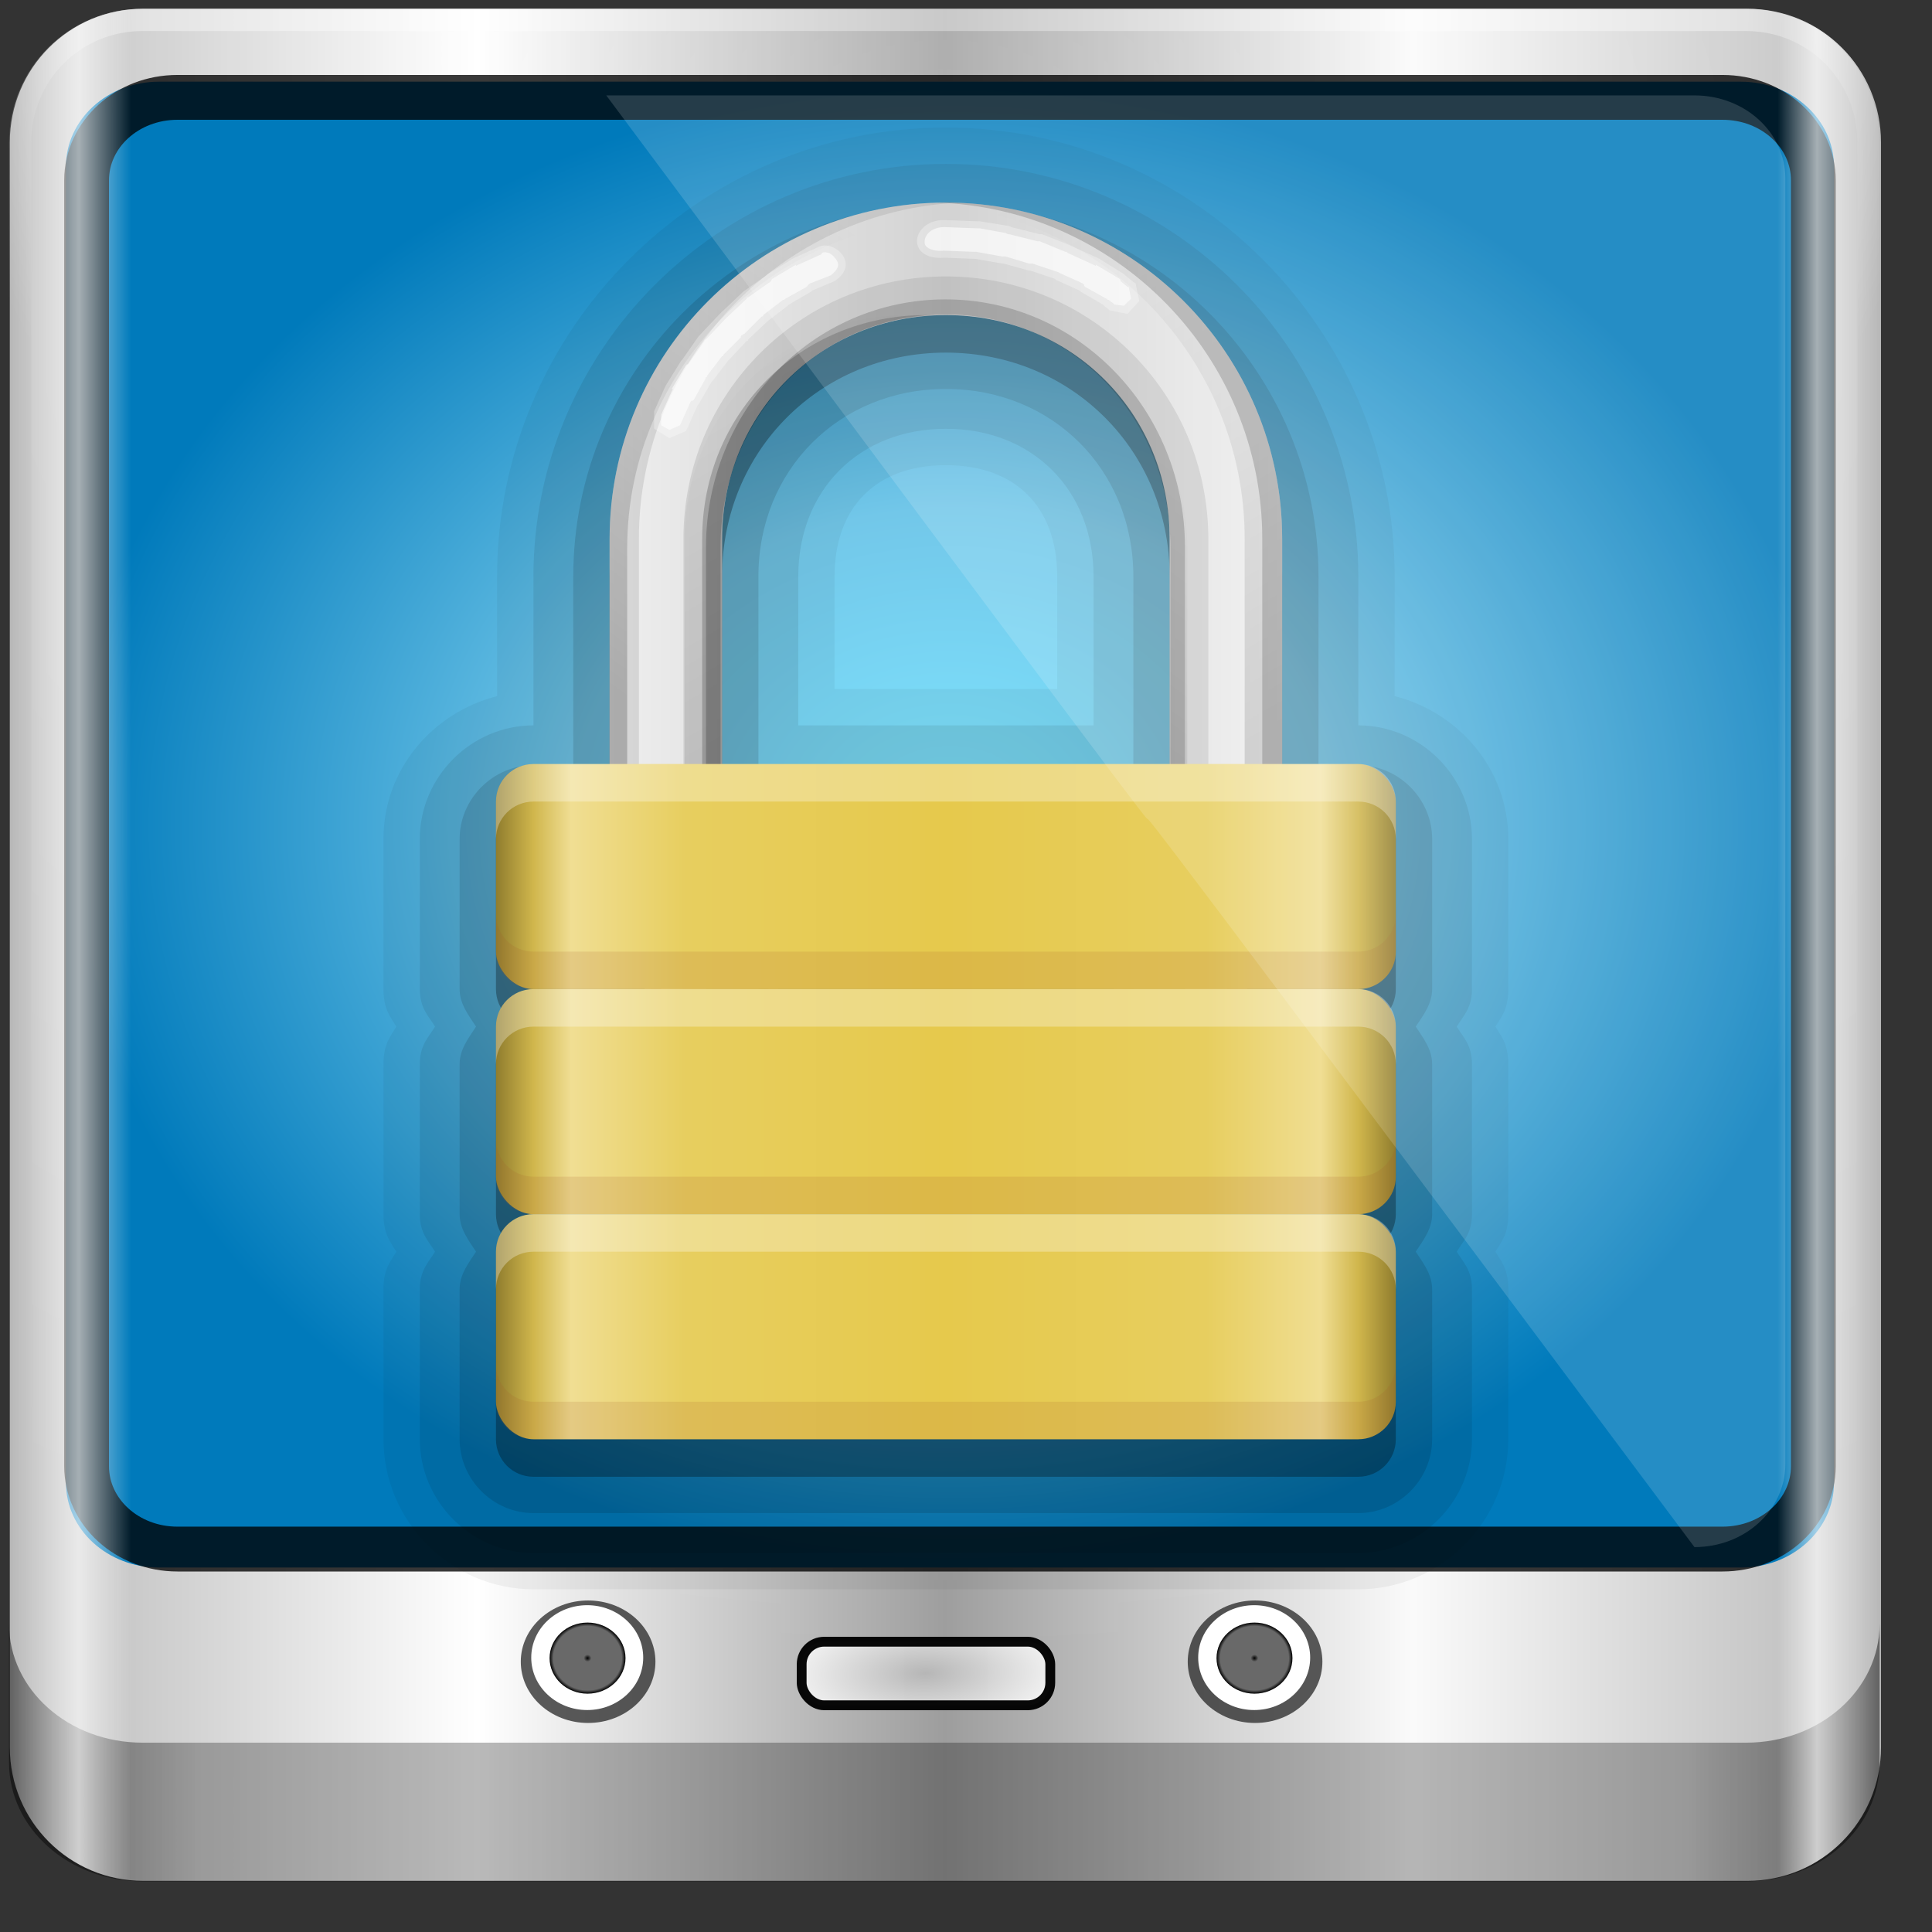 <?xml version="1.0" encoding="UTF-8" standalone="no"?>
<svg
   xmlns:dc="http://purl.org/dc/elements/1.1/"
   xmlns:cc="http://creativecommons.org/ns#"
   xmlns:rdf="http://www.w3.org/1999/02/22-rdf-syntax-ns#"
   xmlns:svg="http://www.w3.org/2000/svg"
   xmlns="http://www.w3.org/2000/svg"
   xmlns:xlink="http://www.w3.org/1999/xlink"
   xmlns:sodipodi="http://sodipodi.sourceforge.net/DTD/sodipodi-0.dtd"
   xmlns:inkscape="http://www.inkscape.org/namespaces/inkscape"
   sodipodi:docname="emblem-locked.svg"
   inkscape:version="1.0beta2 (2b71d25d45, 2019-12-03)"
   version="1.1"
   id="svg5023"
   height="32"
   width="32">
  <rect width="100%" height="100%" fill="#333333" stroke="none"/>
  <defs
     id="defs5025">
    <linearGradient
       id="linearGradient5700">
      <stop
         style="stop-color:#ffffff;stop-opacity:0;"
         offset="0"
         id="stop5702" />
      <stop
         id="stop5704"
         offset="0.037"
         style="stop-color:#ffffff;stop-opacity:0.851;" />
      <stop
         style="stop-color:#ffffff;stop-opacity:0;"
         offset="0.065"
         id="stop5706" />
      <stop
         id="stop5712"
         offset="0.945"
         style="stop-color:#ffffff;stop-opacity:0;" />
      <stop
         id="stop5710"
         offset="0.966"
         style="stop-color:#ffffff;stop-opacity:0.851;" />
      <stop
         style="stop-color:#ffffff;stop-opacity:0;"
         offset="1"
         id="stop5708" />
    </linearGradient>
    <linearGradient
       y2="68"
       x2="62"
       y1="8"
       x1="62"
       gradientTransform="matrix(1.186,0,0,1.08,-42.22,-46.046)"
       gradientUnits="userSpaceOnUse"
       id="linearGradient4987"
       xlink:href="#linearGradient3888-8-4-8-4-6-9-0-8-7-9"
       inkscape:collect="always" />
    <linearGradient
       id="linearGradient3888-8-4-8-4-6-9-0-8-7-9"
       inkscape:collect="always">
      <stop
         id="stop3890-4-7-9-5-7-0-8-8-8-6"
         offset="0"
         style="stop-color:#ffffff;stop-opacity:1;" />
      <stop
         id="stop3892-5-8-2-8-3-3-3-06-4-4"
         offset="1"
         style="stop-color:#ffffff;stop-opacity:0;" />
    </linearGradient>
    <linearGradient
       id="linearGradient3921">
      <stop
         id="stop3923"
         offset="0"
         style="stop-color:#7fe5ff;stop-opacity:1" />
      <stop
         style="stop-color:#72c7e9;stop-opacity:1"
         offset="0.424"
         id="stop938" />
      <stop
         id="stop3925"
         offset="1"
         style="stop-color:#007abb;stop-opacity:1" />
    </linearGradient>
    <radialGradient
       gradientUnits="userSpaceOnUse"
       gradientTransform="matrix(1.067,0,0,0.038,-36.704,40.652)"
       r="42.472"
       fy="88.449"
       fx="48.944"
       cy="88.449"
       cx="48.944"
       id="radialGradient4954"
       xlink:href="#linearGradient4948"
       inkscape:collect="always" />
    <linearGradient
       id="linearGradient4948"
       inkscape:collect="always">
      <stop
         id="stop4950"
         offset="0"
         style="stop-color:#ffffff;stop-opacity:1;" />
      <stop
         id="stop4952"
         offset="1"
         style="stop-color:#ffffff;stop-opacity:0;" />
    </linearGradient>
    <radialGradient
       r="41"
       fy="6.213"
       fx="158"
       cy="6.213"
       cx="158"
       gradientTransform="matrix(0,1.621,-2.038,0,160.664,-243.037)"
       gradientUnits="userSpaceOnUse"
       id="radialGradient3114"
       xlink:href="#linearGradient3888-8-4-8-6"
       inkscape:collect="always" />
    <linearGradient
       id="linearGradient3888-8-4-8-6"
       inkscape:collect="always">
      <stop
         id="stop3890-4-7-9-7"
         offset="0"
         style="stop-color:#ffffff;stop-opacity:1;" />
      <stop
         id="stop3892-5-8-2-7"
         offset="1"
         style="stop-color:#ffffff;stop-opacity:0;" />
    </linearGradient>
    <radialGradient
       r="42"
       fy="-27"
       fx="48"
       cy="-27"
       cx="48"
       gradientTransform="matrix(-1.072,0,0,-0.875,199.464,-19.126)"
       gradientUnits="userSpaceOnUse"
       id="radialGradient3118"
       xlink:href="#linearGradient4091-0-3-0-7"
       inkscape:collect="always" />
    <linearGradient
       id="linearGradient4091-0-3-0-7">
      <stop
         id="stop4093-3-6-4-2"
         offset="0"
         style="stop-color:#ffffff;stop-opacity:1;" />
      <stop
         style="stop-color:#ffffff;stop-opacity:1;"
         offset="0.8"
         id="stop4099-6-1-8-3" />
      <stop
         id="stop4095-1-0-7-9"
         offset="1"
         style="stop-color:#ffffff;stop-opacity:0;" />
    </linearGradient>
    <linearGradient
       y2="82.984"
       x2="-10.188"
       y1="82.984"
       x1="-94"
       gradientTransform="matrix(1,0,0,0.889,200,8.943)"
       gradientUnits="userSpaceOnUse"
       id="linearGradient3120"
       xlink:href="#linearGradient3832-0-6-1-1"
       inkscape:collect="always" />
    <linearGradient
       id="linearGradient3832-0-6-1-1">
      <stop
         id="stop3834-6-3-7-1"
         offset="0"
         style="stop-color:#000000;stop-opacity:1;" />
      <stop
         style="stop-color:#000000;stop-opacity:0.588;"
         offset="0.1"
         id="stop3872-2-4" />
      <stop
         id="stop3844-6-2-7-6"
         offset="0.9"
         style="stop-color:#000000;stop-opacity:0.588;" />
      <stop
         id="stop3836-5-0-2-9"
         offset="1"
         style="stop-color:#000000;stop-opacity:1;" />
    </linearGradient>
    <linearGradient
       gradientUnits="userSpaceOnUse"
       y2="47"
       x2="90"
       y1="47"
       x1="6"
       id="linearGradient3923"
       xlink:href="#linearGradient6139-0"
       inkscape:collect="always" />
    <linearGradient
       id="linearGradient6139-0">
      <stop
         style="stop-color:#b7b7b7;stop-opacity:1;"
         offset="0"
         id="stop6141-2" />
      <stop
         id="stop6151-0"
         offset="0.25"
         style="stop-color:#ffffff;stop-opacity:1;" />
      <stop
         id="stop6147-1"
         offset="0.5"
         style="stop-color:#9d9d9d;stop-opacity:1;" />
      <stop
         style="stop-color:#fafafa;stop-opacity:1;"
         offset="0.75"
         id="stop6149-4" />
      <stop
         style="stop-color:#b7b7b7;stop-opacity:1;"
         offset="1"
         id="stop6143-4" />
    </linearGradient>
    <linearGradient
       inkscape:collect="always"
       xlink:href="#linearGradient6139-0"
       id="linearGradient5021"
       gradientUnits="userSpaceOnUse"
       x1="6"
       y1="47"
       x2="90"
       y2="47"
       gradientTransform="matrix(1.135,0,0,1.134,-40.037,-46.788)" />
    <linearGradient
       y2="47"
       x2="90"
       y1="47"
       x1="6"
       gradientTransform="matrix(1.135,0,0,1.134,-40.037,-46.788)"
       gradientUnits="userSpaceOnUse"
       id="linearGradient5698"
       xlink:href="#linearGradient5700"
       inkscape:collect="always" />
    <radialGradient
       gradientUnits="userSpaceOnUse"
       gradientTransform="matrix(4.79,-0.093,0.041,2.129,-180.84,-91.87)"
       r="6.587"
       fy="85.213"
       fx="46.787"
       cy="85.213"
       cx="46.787"
       id="radialGradient3828"
       xlink:href="#linearGradient6139-0"
       inkscape:collect="always" />
    <radialGradient
       gradientUnits="userSpaceOnUse"
       r="2.791"
       fy="79.209"
       fx="70.373"
       cy="79.209"
       cx="70.373"
       id="radialGradient3836"
       xlink:href="#linearGradient3832-0-6-1-1"
       inkscape:collect="always" />
    <radialGradient
       gradientUnits="userSpaceOnUse"
       r="2.791"
       fy="79.209"
       fx="70.373"
       cy="79.209"
       cx="70.373"
       id="radialGradient3844"
       xlink:href="#linearGradient3832-0-6-1-1"
       inkscape:collect="always" />
    <linearGradient
       spreadMethod="reflect"
       gradientUnits="userSpaceOnUse"
       xlink:href="#linearGradient3977"
       id="linearGradient3983"
       y2="36"
       x2="56.969"
       y1="36"
       x1="48" />
    <linearGradient
       id="linearGradient3977">
      <stop
         offset="0"
         style="stop-color:#cbcbcb;stop-opacity:1"
         id="stop3979" />
      <stop
         offset="1"
         style="stop-color:#efefef;stop-opacity:1"
         id="stop3981" />
    </linearGradient>
    <linearGradient
       gradientUnits="userSpaceOnUse"
       xlink:href="#linearGradient4005"
       id="linearGradient4011"
       y2="24.975"
       x2="47.23"
       y1="35.984"
       x1="39.031" />
    <linearGradient
       id="linearGradient4005">
      <stop
         offset="0"
         style="stop-color:#000000;stop-opacity:1"
         id="stop4007" />
      <stop
         offset="1"
         style="stop-color:#000000;stop-opacity:0"
         id="stop4009" />
    </linearGradient>
    <linearGradient
       gradientUnits="userSpaceOnUse"
       xlink:href="#linearGradient4033"
       id="linearGradient4039"
       y2="23.479"
       x2="48.758"
       y1="37.282"
       x1="56.728" />
    <linearGradient
       id="linearGradient4033">
      <stop
         offset="0"
         style="stop-color:#000000;stop-opacity:1"
         id="stop4035" />
      <stop
         offset="1"
         style="stop-color:#000000;stop-opacity:0"
         id="stop4037" />
    </linearGradient>
    <linearGradient
       spreadMethod="reflect"
       gradientUnits="userSpaceOnUse"
       xlink:href="#linearGradient3956"
       id="linearGradient3933"
       y2="41"
       x2="60"
       y1="41"
       x1="48" />
    <linearGradient
       id="linearGradient3956">
      <stop
         offset="0"
         style="stop-color:#e6c94c;stop-opacity:1"
         id="stop3958" />
      <stop
         offset="0.578"
         style="stop-color:#e7ce5f;stop-opacity:1"
         id="stop3966" />
      <stop
         offset="0.833"
         style="stop-color:#f0de93;stop-opacity:1"
         id="stop3960" />
      <stop
         offset="0.917"
         style="stop-color:#d0b64c;stop-opacity:1"
         id="stop3962" />
      <stop
         offset="1"
         style="stop-color:#907d2e;stop-opacity:1"
         id="stop3964" />
    </linearGradient>
    <linearGradient
       spreadMethod="reflect"
       gradientTransform="translate(0,6)"
       gradientUnits="userSpaceOnUse"
       xlink:href="#linearGradient3956"
       id="linearGradient3945"
       y2="41"
       x2="60"
       y1="41"
       x1="48" />
    <linearGradient
       id="linearGradient3434">
      <stop
         offset="0"
         style="stop-color:#e6c94c;stop-opacity:1"
         id="stop3436" />
      <stop
         offset="0.578"
         style="stop-color:#e7ce5f;stop-opacity:1"
         id="stop3438" />
      <stop
         offset="0.833"
         style="stop-color:#f0de93;stop-opacity:1"
         id="stop3440" />
      <stop
         offset="0.917"
         style="stop-color:#d0b64c;stop-opacity:1"
         id="stop3442" />
      <stop
         offset="1"
         style="stop-color:#907d2e;stop-opacity:1"
         id="stop3444" />
    </linearGradient>
    <linearGradient
       spreadMethod="reflect"
       gradientTransform="translate(0,12)"
       gradientUnits="userSpaceOnUse"
       xlink:href="#linearGradient3956"
       id="linearGradient3954"
       y2="41"
       x2="60"
       y1="41"
       x1="48" />
    <linearGradient
       id="linearGradient3447">
      <stop
         offset="0"
         style="stop-color:#e6c94c;stop-opacity:1"
         id="stop3449" />
      <stop
         offset="0.578"
         style="stop-color:#e7ce5f;stop-opacity:1"
         id="stop3451" />
      <stop
         offset="0.833"
         style="stop-color:#f0de93;stop-opacity:1"
         id="stop3453" />
      <stop
         offset="0.917"
         style="stop-color:#d0b64c;stop-opacity:1"
         id="stop3455" />
      <stop
         offset="1"
         style="stop-color:#907d2e;stop-opacity:1"
         id="stop3457" />
    </linearGradient>
    <radialGradient
       gradientUnits="userSpaceOnUse"
       gradientTransform="matrix(1,0,0,0.839,0,0.061)"
       r="45.056"
       fy="0.381"
       fx="14.693"
       cy="0.381"
       cx="14.693"
       id="radialGradient936"
       xlink:href="#linearGradient3921"
       inkscape:collect="always" />
  </defs>
  <sodipodi:namedview
     inkscape:document-rotation="0"
     inkscape:window-maximized="1"
     inkscape:window-y="21"
     inkscape:window-x="0"
     inkscape:window-height="1029"
     inkscape:window-width="1920"
     inkscape:document-units="px"
     inkscape:grid-bbox="true"
     showgrid="true"
     inkscape:current-layer="g5148"
     inkscape:cy="44.039604"
     inkscape:cx="4.5492116"
     inkscape:zoom="5.5960194"
     inkscape:pageshadow="2"
     inkscape:pageopacity="0.0"
     borderopacity="1.0"
     bordercolor="#666666"
     pagecolor="#ffffff"
     id="base" />
  <g
     transform="translate(0,80)"
     inkscape:groupmode="layer"
     inkscape:label="Layer 1"
     id="layer1">
    <g
       transform="matrix(1.003,0,0,1.005,33.489,-38.527)"
       id="g5148">
      <g
         transform="matrix(0.324,0,0,0.324,-22.462,-27.8)"
         id="g172">
        <path
           inkscape:connector-curvature="0"
           id="rect4251-1"
           d="M 55.334,-41.119 H -26.413 c -3.774,0 -6.812,3.034 -6.812,6.802 v 81.624 c 0,3.768 3.038,6.802 6.812,6.802 h 81.747 c 3.774,0 6.812,-3.034 6.812,-6.802 V -34.317 c 0,-3.768 -3.038,-6.802 -6.812,-6.802 z"
           style="display:inline;fill:url(#linearGradient5021);fill-opacity:1;fill-rule:nonzero;stroke:none" />
        <g
           transform="matrix(1.135,0,0,1.134,-153.575,-46.221)"
           id="g3272">
          <path
             style="display:inline;opacity:0.2;fill:url(#radialGradient3114);fill-opacity:1;fill-rule:nonzero;stroke:none"
             d="m 112,5.5 c -2.787,0 -5,2.213 -5,5 v 20.719 7 38.594 c 1.071,1.629 2.897,2.719 5,2.719 h 4 64 4 c 2.103,0 3.929,-1.09 5,-2.719 v -38.594 -7 V 10.5 c 0,-2.787 -2.213,-5 -5,-5 z"
             id="path3400-6"
             inkscape:connector-curvature="0"
             sodipodi:nodetypes="sscccsccscccsss" />
          <path
             style="display:inline;opacity:0.45;fill:url(#radialGradient3118);fill-opacity:1;fill-rule:nonzero;stroke:none"
             d="m 112,4.5 c -3.324,0 -6,2.676 -6,6 v 15 h 1 v -15 c 0,-2.787 2.213,-5 5,-5 h 72 c 2.787,0 5,2.213 5,5 v 15 h 1 v -15 c 0,-3.324 -2.676,-6 -6,-6 z"
             id="path4236-5"
             inkscape:connector-curvature="0" />
          <path
             inkscape:connector-curvature="0"
             id="path4242-5"
             d="m 106,76.942 v 0.889 0.889 0.889 1.778 1.778 c 0,2.955 2.676,5.334 6,5.334 h 72 c 3.324,0 6,-2.379 6,-5.334 v -1.778 -1.778 -0.889 -0.889 -0.889 c 0,2.955 -2.676,5.334 -6,5.334 h -72 c -3.324,0 -6,-2.379 -6,-5.334 z"
             style="opacity:0.47;fill:url(#linearGradient3120);fill-opacity:1;fill-rule:nonzero;stroke:none" />
        </g>
        <g
           id="g4021"
           transform="matrix(0.986,0,0,1.05,-36.451,-38.562)">
          <circle
             r="2.791"
             cy="79.209"
             cx="70.373"
             transform="matrix(1.247,0,0,1.063,-54.59,-6.557)"
             id="path4002"
             style="opacity:0.71;fill:#1c1c1c;fill-opacity:1;fill-rule:nonzero;stroke:none" />
          <circle
             r="2.791"
             cy="79.209"
             cx="70.373"
             style="fill:#ffffff;fill-opacity:1;fill-rule:nonzero;stroke:none"
             id="path3854"
             transform="matrix(1.037,0,0,0.91,-39.857,5.363)" />
          <circle
             r="2.791"
             cy="79.209"
             cx="70.373"
             transform="matrix(0.703,0,0,0.617,-16.336,28.596)"
             id="path3856"
             style="fill:url(#radialGradient3844);fill-opacity:1;fill-rule:nonzero;stroke:none" />
          <circle
             r="2.791"
             cy="79.209"
             cx="70.373"
             style="opacity:0.71;fill:#1c1c1c;fill-opacity:1;fill-rule:nonzero;stroke:none"
             id="path4170"
             transform="matrix(1.247,0,0,1.063,-20.114,-6.557)" />
          <circle
             r="2.791"
             cy="79.209"
             cx="70.373"
             transform="matrix(1.037,0,0,0.91,-5.381,5.363)"
             id="path4172"
             style="fill:#ffffff;fill-opacity:1;fill-rule:nonzero;stroke:none" />
          <circle
             r="2.791"
             cy="79.209"
             cx="70.373"
             style="fill:url(#radialGradient3836);fill-opacity:1;fill-rule:nonzero;stroke:none"
             id="path4174"
             transform="matrix(0.703,0,0,0.617,18.139,28.596)" />
          <rect
             ry="1.148"
             rx="1.148"
             transform="matrix(1.014,0,0,0.952,3.189,-2.911)"
             y="83.596"
             x="40.449"
             height="3.236"
             width="12.674"
             id="rect4176"
             style="opacity:0.962;fill:url(#radialGradient3828);fill-opacity:1;stroke:#000000;stroke-width:0.5;stroke-miterlimit:4;stroke-dasharray:none;stroke-opacity:1" />
        </g>
        <path
           inkscape:connector-curvature="0"
           id="path4972"
           d="m -25.62,16.576 c -1.879,0 -3.637,0.914 -4.743,2.261 v 15.015 c 0,2.393 2.115,4.319 4.743,4.319 H 55.007 c 2.627,0 4.743,-1.926 4.743,-4.319 V 18.837 c -1.106,-1.347 -2.864,-2.261 -4.743,-2.261 z m 0,3.239 H 55.007 c 1.355,0 2.371,0.926 2.371,2.159 v 11.877 c 0,1.234 -1.017,2.159 -2.371,2.159 h -80.627 c -1.355,0 -2.371,-0.926 -2.371,-2.159 V 21.975 c 0,-1.234 1.017,-2.159 2.371,-2.159 z"
           style="color:#000000;font-style:normal;font-variant:normal;font-weight:normal;font-stretch:normal;font-size:medium;line-height:normal;font-family:Sans;-inkscape-font-specification:Sans;text-indent:0;text-align:start;text-decoration:none;text-decoration-line:none;letter-spacing:normal;word-spacing:normal;text-transform:none;writing-mode:lr-tb;direction:ltr;baseline-shift:baseline;text-anchor:start;display:inline;overflow:visible;visibility:visible;opacity:0.02;fill:#000000;fill-opacity:1;fill-rule:nonzero;stroke:none;stroke-width:6;marker:none;enable-background:accumulate" />
        <path
           inkscape:connector-curvature="0"
           id="path4974"
           d="M 2.837,-37.409 C 11.137,-11.354 19.763,14.087 28.514,38.17 h 26.493 c 2.627,0 4.743,-1.926 4.743,-4.319 v -66.941 c 0,-2.393 -2.115,-4.319 -4.743,-4.319 z"
           style="color:#000000;display:inline;overflow:visible;visibility:visible;opacity:0.45;fill:url(#linearGradient4987);fill-opacity:1;fill-rule:nonzero;stroke:none;stroke-width:2;marker:none;enable-background:accumulate" />
        <path
           id="path4970"
           d="M -25.62,-37.409 H 55.007 c 2.627,0 4.743,1.926 4.743,4.319 v 66.941 c 0,2.393 -2.115,4.319 -4.743,4.319 h -80.627 c -2.627,0 -4.743,-1.926 -4.743,-4.319 v -66.941 c 0,-2.393 2.115,-4.319 4.743,-4.319 z"
           style="color:#000000;display:inline;overflow:visible;visibility:visible;fill:url(#radialGradient936);fill-opacity:1;fill-rule:nonzero;stroke:none;stroke-width:2;marker:none;enable-background:accumulate"
           inkscape:connector-curvature="0"
           sodipodi:nodetypes="sssssssss" />
        <g
           transform="matrix(1.911,0,0,1.908,-77.243,-75.203)"
           id="layer6"
           style="display:inline">
          <path
             inkscape:connector-curvature="0"
             d="m 48,21.031 c -6.58,0 -11.969,5.389 -11.969,11.969 v 3.188 C 34.306,36.632 33,38.145 33,40 v 4 c 0,0.537 0.182,0.734 0.344,1 C 33.182,45.266 33,45.463 33,46 v 4 c 0,0.537 0.182,0.734 0.344,1 C 33.182,51.266 33,51.463 33,52 v 4 c 0,2.195 1.805,4 4,4 h 22 c 2.195,0 4,-1.805 4,-4 V 52 C 63,51.463 62.818,51.266 62.656,51 62.818,50.734 63,50.537 63,50 V 46 C 63,45.463 62.818,45.266 62.656,45 62.818,44.734 63,44.537 63,44 v -4 c 0,-1.855 -1.306,-3.368 -3.031,-3.812 V 33 C 59.969,26.42 54.58,21.031 48,21.031 Z m 0,9 c 1.854,0 2.969,1.115 2.969,2.969 v 3 h -5.938 v -3 c 0,-1.854 1.115,-2.969 2.969,-2.969 z"
             id="path4087"
             style="color:#000000;display:inline;overflow:visible;visibility:visible;opacity:0.05;fill:#000000;fill-opacity:1;fill-rule:nonzero;stroke:none;stroke-width:2;marker:none;enable-background:accumulate" />
          <path
             d="m 48,22 c -6.05,0 -11,4.95 -11,11 v 3.969 c -1.66,0 -3.031,1.372 -3.031,3.031 v 4 c 0,0.512 0.234,0.716 0.406,1 -0.172,0.284 -0.406,0.488 -0.406,1 v 4 c 0,0.512 0.234,0.716 0.406,1 -0.172,0.284 -0.406,0.488 -0.406,1 v 4 c 0,1.66 1.372,3.031 3.031,3.031 h 22 c 1.66,0 3.031,-1.372 3.031,-3.031 v -4 c 0,-0.512 -0.234,-0.716 -0.406,-1 0.172,-0.284 0.406,-0.488 0.406,-1 v -4 c 0,-0.512 -0.234,-0.716 -0.406,-1 0.172,-0.284 0.406,-0.488 0.406,-1 v -4 c 0,-1.66 -1.372,-3.031 -3.031,-3.031 V 33 C 59,26.95 54.05,22 48,22 Z m 0,7.062 c 2.31,0 3.938,1.628 3.938,3.938 v 3.969 h -7.875 V 33 c 0,-2.31 1.628,-3.938 3.938,-3.938 z"
             inkscape:connector-curvature="0"
             id="path4082"
             style="color:#000000;display:inline;overflow:visible;visibility:visible;opacity:0.08;fill:#000000;fill-opacity:1;fill-rule:nonzero;stroke:none;stroke-width:2;marker:none;enable-background:accumulate" />
          <path
             inkscape:connector-curvature="0"
             d="m 48,23.062 c -5.478,0 -9.938,4.46 -9.938,9.938 v 5.031 H 37 c -1.075,0 -1.969,0.894 -1.969,1.969 v 4 c 0,0.392 0.234,0.691 0.438,1 -0.203,0.309 -0.438,0.608 -0.438,1 v 4 c 0,0.392 0.234,0.691 0.438,1 -0.203,0.309 -0.438,0.608 -0.438,1 v 4 c 0,1.075 0.894,1.969 1.969,1.969 h 22 c 1.075,0 1.969,-0.894 1.969,-1.969 v -4 c 0,-0.392 -0.234,-0.691 -0.438,-1 0.203,-0.309 0.438,-0.608 0.438,-1 v -4 c 0,-0.392 -0.234,-0.691 -0.438,-1 0.203,-0.309 0.438,-0.608 0.438,-1 V 40 C 60.969,38.925 60.075,38.031 59,38.031 H 57.938 V 33 c 0,-5.478 -4.46,-9.938 -9.938,-9.938 z M 48,28 c 2.843,0 5,2.157 5,5 v 5.031 H 43 V 33 c 0,-2.843 2.157,-5 5,-5 z"
             id="path4078"
             style="color:#000000;display:inline;overflow:visible;visibility:visible;opacity:0.12;fill:#000000;fill-opacity:1;fill-rule:nonzero;stroke:none;stroke-width:2;marker:none;enable-background:accumulate" />
          <path
             d="m 48,24.031 c -4.953,0 -8.969,4.016 -8.969,8.969 v 6 H 37 c -0.554,0 -1,0.446 -1,1 v 4 c 0,0.554 0.446,1 1,1 -0.554,0 -1,0.446 -1,1 v 4 c 0,0.554 0.446,1 1,1 -0.554,0 -1,0.446 -1,1 v 4 c 0,0.554 0.446,1 1,1 h 22 c 0.554,0 1,-0.446 1,-1 v -4 c 0,-0.554 -0.446,-1 -1,-1 0.554,0 1,-0.446 1,-1 v -4 c 0,-0.554 -0.446,-1 -1,-1 0.554,0 1,-0.446 1,-1 v -4 c 0,-0.554 -0.446,-1 -1,-1 h -2.031 v -6 c 0,-4.953 -4.016,-8.969 -8.969,-8.969 z m 0,3 c 3.349,0 5.969,2.619 5.969,5.969 v 6 h -11.938 v -6 c 0,-3.349 2.619,-5.969 5.969,-5.969 z"
             inkscape:connector-curvature="0"
             id="path4063"
             style="color:#000000;display:inline;overflow:visible;visibility:visible;opacity:0.3;fill:#000000;fill-opacity:1;fill-rule:nonzero;stroke:none;stroke-width:2;marker:none;enable-background:accumulate" />
          <path
             d="m 48,23.031 c -4.953,0 -8.969,4.016 -8.969,8.969 v 8 c 0,4.953 4.016,8.969 8.969,8.969 4.953,0 8.969,-4.016 8.969,-8.969 v -8 c 0,-4.953 -4.016,-8.969 -8.969,-8.969 z m 0,3 c 3.349,0 5.969,2.619 5.969,5.969 v 8 c 0,3.349 -2.619,5.969 -5.969,5.969 -3.349,0 -5.969,-2.619 -5.969,-5.969 v -8 c 0,-3.349 2.619,-5.969 5.969,-5.969 z"
             inkscape:connector-curvature="0"
             id="path3974"
             style="color:#000000;display:inline;overflow:visible;visibility:visible;fill:url(#linearGradient3983);fill-opacity:1;fill-rule:nonzero;stroke:none;stroke-width:2;marker:none;enable-background:accumulate" />
          <path
             d="m 48,25 c -3.878,0 -7,3.122 -7,7 v 12 c 0,0.662 0.111,1.3 0.281,1.906 1.644,1.874 4.03,3.062 6.719,3.062 2.689,0 5.075,-1.188 6.719,-3.062 C 54.889,45.3 55,44.662 55,44 V 32 c 0,-3.878 -3.122,-7 -7,-7 z m 0,1.031 c 3.349,0 5.969,2.619 5.969,5.969 v 8 c 0,3.349 -2.619,5.969 -5.969,5.969 -3.349,0 -5.969,-2.619 -5.969,-5.969 v -8 c 0,-3.349 2.619,-5.969 5.969,-5.969 z"
             inkscape:connector-curvature="0"
             id="rect3985"
             style="color:#000000;display:inline;overflow:visible;visibility:visible;opacity:0.1;fill:#000000;fill-opacity:1;fill-rule:nonzero;stroke:none;stroke-width:2;marker:none;enable-background:accumulate" />
          <path
             inkscape:connector-curvature="0"
             d="m 48,25.312 c -3.703,0 -6.688,2.985 -6.688,6.688 v 12 c 0,0.594 0.131,1.162 0.281,1.719 1.584,1.778 3.838,2.938 6.406,2.938 2.568,0 4.822,-1.159 6.406,-2.938 C 54.556,45.162 54.688,44.594 54.688,44 V 32 c 0,-3.703 -2.985,-6.688 -6.688,-6.688 z m 0,0.406 c 3.52,0 6.281,2.762 6.281,6.281 v 8 c 0,3.52 -2.762,6.281 -6.281,6.281 -3.52,0 -6.281,-2.762 -6.281,-6.281 v -8 c 0,-3.52 2.762,-6.281 6.281,-6.281 z"
             transform="matrix(0.955,0,0,0.988,2.149,0.604)"
             id="path3993"
             style="color:#000000;display:inline;overflow:visible;visibility:visible;opacity:0.2;fill:#000000;fill-opacity:1;fill-rule:nonzero;stroke:none;stroke-width:2;marker:none;enable-background:accumulate" />
          <path
             d="m 48,23.031 c -4.953,0 -8.969,4.016 -8.969,8.969 v 8 c 0,4.803 3.785,8.705 8.531,8.938 C 43.04,48.485 39.5,44.697 39.5,40.125 V 32.25 c 0,-4.877 4.016,-8.812 8.969,-8.812 1.962,0 3.774,0.604 5.25,1.656 C 52.168,23.814 50.167,23.031 48,23.031 Z m 3.844,4.344 c 1.311,1.086 2.125,2.75 2.125,4.625 v 8 c 0,3.349 -2.619,5.969 -5.969,5.969 -0.178,0 -0.358,-0.017 -0.531,-0.031 0.325,0.052 0.658,0.062 1,0.062 3.349,0 5.969,-2.577 5.969,-5.875 V 32.25 c 0,-2.061 -1.009,-3.83 -2.594,-4.875 z"
             inkscape:connector-curvature="0"
             id="path3995"
             style="color:#000000;display:inline;overflow:visible;visibility:visible;opacity:0.2;fill:url(#linearGradient4011);fill-opacity:1;fill-rule:nonzero;stroke:none;stroke-width:2;marker:none;enable-background:accumulate" />
          <path
             d="m 48,23.031 c -4.953,0 -8.969,4.016 -8.969,8.969 v 8 h 0.781 v -8 c 0,-4.814 3.801,-8.753 8.562,-8.969 -0.127,-0.005 -0.247,0 -0.375,0 z"
             inkscape:connector-curvature="0"
             id="path4013"
             style="color:#000000;display:inline;overflow:visible;visibility:visible;opacity:0.1;fill:#000000;fill-opacity:1;fill-rule:nonzero;stroke:none;stroke-width:2;marker:none;enable-background:accumulate" />
          <path
             d="m 48,23.031 c -0.171,0 -0.331,0.022 -0.5,0.031 4.716,0.264 8.469,4.155 8.469,8.938 v 8 c 0,4.782 -3.753,8.673 -8.469,8.938 0.169,0.009 0.329,0.031 0.5,0.031 4.953,0 8.969,-4.016 8.969,-8.969 v -8 c 0,-4.953 -4.016,-8.969 -8.969,-8.969 z m -1,3 c -3.349,0 -5.969,2.619 -5.969,5.969 v 8 c 0,3.349 2.619,5.969 5.969,5.969 0.126,0 0.251,-0.024 0.375,-0.031 C 44.327,45.637 42.031,43.14 42.031,40 v -8 c 0,-3.14 2.296,-5.637 5.344,-5.938 C 47.251,26.055 47.126,26.031 47,26.031 Z"
             inkscape:connector-curvature="0"
             id="path4024"
             style="color:#000000;display:inline;overflow:visible;visibility:visible;opacity:0.15;fill:url(#linearGradient4039);fill-opacity:1;fill-rule:nonzero;stroke:none;stroke-width:2;marker:none;enable-background:accumulate" />
          <path
             d="m 47.75,23.031 c 4.82,0.151 8.688,4.112 8.688,8.969 v 8 c 0,4.857 -3.867,8.817 -8.688,8.969 0.085,0.002 0.165,0 0.25,0 4.953,0 8.969,-4.016 8.969,-8.969 v -8 c 0,-4.953 -4.016,-8.969 -8.969,-8.969 -0.085,0 -0.165,-0.002 -0.25,0 z m -0.281,3 C 44.119,26.031 41.5,28.651 41.5,32 v 8 c 0,3.349 2.619,5.969 5.969,5.969 0.094,0 0.188,0.004 0.281,0 C 44.521,45.843 42.031,43.266 42.031,40 v -8 c 0,-3.266 2.489,-5.843 5.719,-5.969 -0.093,-0.004 -0.187,0 -0.281,0 z"
             inkscape:connector-curvature="0"
             id="path4041"
             style="color:#000000;display:inline;overflow:visible;visibility:visible;opacity:0.2;fill:#000000;fill-opacity:1;fill-rule:nonzero;stroke:none;stroke-width:2;marker:none;enable-background:accumulate" />
          <path
             d="M 47.969,24.5 48.75,24.531 h 0.031 l 0.719,0.125 h 0.031 l 0.688,0.188 H 50.25 l 0.656,0.219 0.031,0.031 0.625,0.281 0.031,0.031 0.594,0.344 0.031,0.031 0.156,0.125 L 52.844,26 53.156,25.656 53.062,25.188 52.969,25.125 52.781,24.969 52.75,24.938 52.094,24.531 52.031,24.5 51.344,24.188 51.281,24.156 50.562,23.875 H 50.5 l -0.75,-0.188 -0.062,-0.031 -0.781,-0.125 h -0.062 L 48.031,23.5 c -0.956,-0.067 -1.152,1.089 -0.062,1 z m -4,0 -0.062,0.031 -0.656,0.406 -0.031,0.031 -0.625,0.438 L 42.562,25.438 42,25.969 41.969,26 l -0.531,0.562 -0.031,0.031 -0.438,0.625 -0.031,0.031 -0.406,0.656 -0.031,0.062 -0.281,0.625 V 29.062 L 40.625,29.312 41.062,29.125 41.125,29 41.375,28.438 41.406,28.406 41.75,27.812 41.781,27.781 42.188,27.25 l 0.031,-0.031 0.469,-0.5 h 0.031 V 26.688 l 0.5,-0.469 L 43.25,26.188 43.781,25.781 43.812,25.75 44.406,25.406 44.438,25.375 45.031,25.125 C 45.743,24.658 45,24 44.594,24.219 Z"
             inkscape:connector-curvature="0"
             id="rect4052"
             style="color:#000000;font-style:normal;font-variant:normal;font-weight:normal;font-stretch:normal;font-size:medium;line-height:normal;font-family:Sans;-inkscape-font-specification:Sans;text-indent:0;text-align:start;text-decoration:none;text-decoration-line:none;letter-spacing:normal;word-spacing:normal;text-transform:none;writing-mode:lr-tb;direction:ltr;baseline-shift:baseline;text-anchor:start;display:inline;overflow:visible;visibility:visible;opacity:0.3;fill:#ffffff;fill-opacity:1;stroke:none;stroke-width:1;marker:none;enable-background:accumulate" />
          <path
             inkscape:connector-curvature="0"
             d="m 48.031,23.688 c -0.399,-0.028 -0.576,0.195 -0.594,0.344 -0.009,0.074 -0.007,0.133 0.062,0.188 0.07,0.055 0.199,0.113 0.438,0.094 a 0.195,0.195 0 0 1 0.031,0 L 48.75,24.344 h 0.031 a 0.195,0.195 0 0 1 0.031,0 l 0.688,0.125 h 0.031 a 0.195,0.195 0 0 1 0.031,0 0.195,0.195 0 0 1 0.031,0 l 0.625,0.188 h 0.062 a 0.195,0.195 0 0 1 0.031,0 l 0.656,0.219 a 0.195,0.195 0 0 1 0.062,0.031 l 0.625,0.281 a 0.195,0.195 0 0 1 0.031,0.031 0.195,0.195 0 0 1 0,0.031 l 0.031,0.031 0.562,0.312 a 0.195,0.195 0 0 1 0.031,0 0.195,0.195 0 0 1 0,0.031 h 0.031 l 0.125,0.094 L 52.5,25.75 l 0.25,0.031 0.188,-0.188 -0.062,-0.312 a 0.195,0.195 0 0 1 -0.031,0 L 52.656,25.125 a 0.195,0.195 0 0 1 0,-0.031 L 52.625,25.062 52,24.688 v 0.031 L 51.938,24.688 51.25,24.375 51.219,24.344 H 51.188 L 50.5,24.062 a 0.195,0.195 0 0 1 -0.031,0 0.195,0.195 0 0 1 -0.031,0 l -0.75,-0.188 a 0.195,0.195 0 0 1 -0.031,0 l -0.062,-0.031 -0.688,-0.125 H 48.875 48.844 Z M 44.688,24.375 a 0.195,0.195 0 0 1 0,0.031 L 44.062,24.688 44,24.719 V 24.688 l -0.625,0.375 -0.031,0.031 a 0.195,0.195 0 0 1 0,0.031 l -0.625,0.438 H 42.688 a 0.195,0.195 0 0 1 0,0.031 L 42.125,26.125 41.594,26.688 a 0.195,0.195 0 0 1 -0.031,0 v 0.031 l -0.438,0.625 a 0.195,0.195 0 0 1 -0.031,0 L 41.062,27.375 40.688,28 h 0.031 l -0.031,0.062 -0.281,0.625 v 0.281 l 0.219,0.125 0.281,-0.125 0.031,-0.062 0.25,-0.562 a 0.195,0.195 0 0 1 0.031,-0.031 0.195,0.195 0 0 1 0.031,0 l 0.031,-0.031 0.312,-0.562 a 0.195,0.195 0 0 1 0,-0.031 0.195,0.195 0 0 1 0.031,0 V 27.656 L 42.031,27.125 a 0.195,0.195 0 0 1 0.031,0 V 27.094 L 42.531,26.625 a 0.195,0.195 0 0 1 0,-0.031 0.195,0.195 0 0 1 0.031,-0.031 0.195,0.195 0 0 1 0.031,0 0.195,0.195 0 0 1 0,-0.031 H 42.625 L 43.094,26.062 H 43.125 a 0.195,0.195 0 0 1 0,-0.031 L 43.656,25.625 h 0.031 a 0.195,0.195 0 0 1 0.031,-0.031 l 0.562,-0.312 L 44.312,25.25 a 0.195,0.195 0 0 1 0.062,-0.062 l 0.562,-0.219 c 0.021,-0.014 0.014,-0.018 0.031,-0.031 0.103,-0.08 0.146,-0.165 0.156,-0.219 0.012,-0.062 -0.015,-0.124 -0.062,-0.188 -0.048,-0.063 -0.111,-0.131 -0.188,-0.156 -0.077,-0.025 -0.144,-0.024 -0.188,0 z"
             id="path4061"
             style="color:#000000;font-style:normal;font-variant:normal;font-weight:normal;font-stretch:normal;font-size:medium;line-height:normal;font-family:Sans;-inkscape-font-specification:Sans;text-indent:0;text-align:start;text-decoration:none;text-decoration-line:none;letter-spacing:normal;word-spacing:normal;text-transform:none;writing-mode:lr-tb;direction:ltr;baseline-shift:baseline;text-anchor:start;display:inline;overflow:visible;visibility:visible;opacity:0.6;fill:#ffffff;fill-opacity:1;stroke:none;stroke-width:1;marker:none;enable-background:accumulate" />
          <rect
             width="24"
             height="6"
             rx="1"
             ry="1"
             x="36"
             y="38"
             id="rect3138"
             style="color:#000000;display:inline;overflow:visible;visibility:visible;fill:url(#linearGradient3933);fill-opacity:1;fill-rule:nonzero;stroke:none;stroke-width:2;marker:none;enable-background:accumulate" />
          <path
             d="m 37,38 c -0.554,0 -1,0.446 -1,1 v 1 c 0,-0.554 0.446,-1 1,-1 h 22 c 0.554,0 1,0.446 1,1 v -1 c 0,-0.554 -0.446,-1 -1,-1 z"
             inkscape:connector-curvature="0"
             id="rect3148"
             style="color:#000000;display:inline;overflow:visible;visibility:visible;opacity:0.3;fill:#ffffff;fill-opacity:1;fill-rule:nonzero;stroke:none;stroke-width:2;marker:none;enable-background:accumulate" />
          <path
             d="m 36,42 v 1 c 0,0.554 0.446,1 1,1 h 22 c 0.554,0 1,-0.446 1,-1 v -1 c 0,0.554 -0.446,1 -1,1 H 37 c -0.554,0 -1,-0.446 -1,-1 z"
             inkscape:connector-curvature="0"
             id="rect3921"
             style="color:#000000;display:inline;overflow:visible;visibility:visible;opacity:0.15;fill:#a05a2c;fill-opacity:1;fill-rule:nonzero;stroke:none;stroke-width:2;marker:none;enable-background:accumulate" />
          <rect
             width="24"
             height="6"
             rx="1"
             ry="1"
             x="36"
             y="44"
             id="rect3939"
             style="color:#000000;display:inline;overflow:visible;visibility:visible;fill:url(#linearGradient3945);fill-opacity:1;fill-rule:nonzero;stroke:none;stroke-width:2;marker:none;enable-background:accumulate" />
          <path
             d="m 37,44 c -0.554,0 -1,0.446 -1,1 v 1 c 0,-0.554 0.446,-1 1,-1 h 22 c 0.554,0 1,0.446 1,1 v -1 c 0,-0.554 -0.446,-1 -1,-1 z"
             inkscape:connector-curvature="0"
             id="path3941"
             style="color:#000000;display:inline;overflow:visible;visibility:visible;opacity:0.3;fill:#ffffff;fill-opacity:1;fill-rule:nonzero;stroke:none;stroke-width:2;marker:none;enable-background:accumulate" />
          <path
             d="m 36,48 v 1 c 0,0.554 0.446,1 1,1 h 22 c 0.554,0 1,-0.446 1,-1 v -1 c 0,0.554 -0.446,1 -1,1 H 37 c -0.554,0 -1,-0.446 -1,-1 z"
             inkscape:connector-curvature="0"
             id="path3943"
             style="color:#000000;display:inline;overflow:visible;visibility:visible;opacity:0.15;fill:#a05a2c;fill-opacity:1;fill-rule:nonzero;stroke:none;stroke-width:2;marker:none;enable-background:accumulate" />
          <rect
             width="24"
             height="6"
             rx="1"
             ry="1"
             x="36"
             y="50"
             id="rect3947"
             style="color:#000000;display:inline;overflow:visible;visibility:visible;fill:url(#linearGradient3954);fill-opacity:1;fill-rule:nonzero;stroke:none;stroke-width:2;marker:none;enable-background:accumulate" />
          <path
             d="m 37,50 c -0.554,0 -1,0.446 -1,1 v 1 c 0,-0.554 0.446,-1 1,-1 h 22 c 0.554,0 1,0.446 1,1 v -1 c 0,-0.554 -0.446,-1 -1,-1 z"
             inkscape:connector-curvature="0"
             id="path3949"
             style="color:#000000;display:inline;overflow:visible;visibility:visible;opacity:0.3;fill:#ffffff;fill-opacity:1;fill-rule:nonzero;stroke:none;stroke-width:2;marker:none;enable-background:accumulate" />
          <path
             d="m 36,54 v 1 c 0,0.554 0.446,1 1,1 h 22 c 0.554,0 1,-0.446 1,-1 v -1 c 0,0.554 -0.446,1 -1,1 H 37 c -0.554,0 -1,-0.446 -1,-1 z"
             inkscape:connector-curvature="0"
             id="path3952"
             style="color:#000000;display:inline;overflow:visible;visibility:visible;opacity:0.15;fill:#a05a2c;fill-opacity:1;fill-rule:nonzero;stroke:none;stroke-width:2;marker:none;enable-background:accumulate" />
        </g>
        <path
           sodipodi:nodetypes="sssssssss"
           inkscape:connector-curvature="0"
           style="color:#000000;display:inline;overflow:visible;visibility:visible;fill:none;stroke:#000000;stroke-width:2.281;stroke-opacity:0.776;marker:none;enable-background:accumulate"
           d="m -24.679,-36.611 h 78.745 c 2.566,0 4.632,1.882 4.632,4.22 v 65.403 c 0,2.338 -2.066,4.22 -4.632,4.22 h -78.745 c -2.566,0 -4.632,-1.882 -4.632,-4.22 v -65.403 c 0,-2.338 2.066,-4.22 4.632,-4.22 z"
           id="path4989" />
        <path
           style="display:inline;opacity:0.763;fill:url(#linearGradient5698);fill-opacity:1;fill-rule:nonzero;stroke:none"
           d="m 55.334,-41.119 h -81.747 c -3.774,0 -6.812,3.034 -6.812,6.802 v 81.624 c 0,3.768 3.038,6.802 6.812,6.802 h 81.747 c 3.774,0 6.812,-3.034 6.812,-6.802 v -81.624 c 0,-3.768 -3.038,-6.802 -6.812,-6.802 z"
           id="path5696"
           inkscape:connector-curvature="0" />
        <path
           id="path3816"
           d="M -2.825,-36.711 H 52.638 c 2.566,0 4.632,1.882 4.632,4.22 v 65.403 c 0,2.338 -2.066,4.22 -4.632,4.22 -55.257,-73.847 -0.585,-0.303 -55.462,-73.842 z"
           style="color:#000000;display:inline;overflow:visible;visibility:visible;fill:#ffffff;fill-opacity:0.147;stroke:none;stroke-width:2.281;marker:none;enable-background:accumulate"
           inkscape:connector-curvature="0"
           sodipodi:nodetypes="cssscc" />
      </g>
    </g>
  </g>
</svg>
